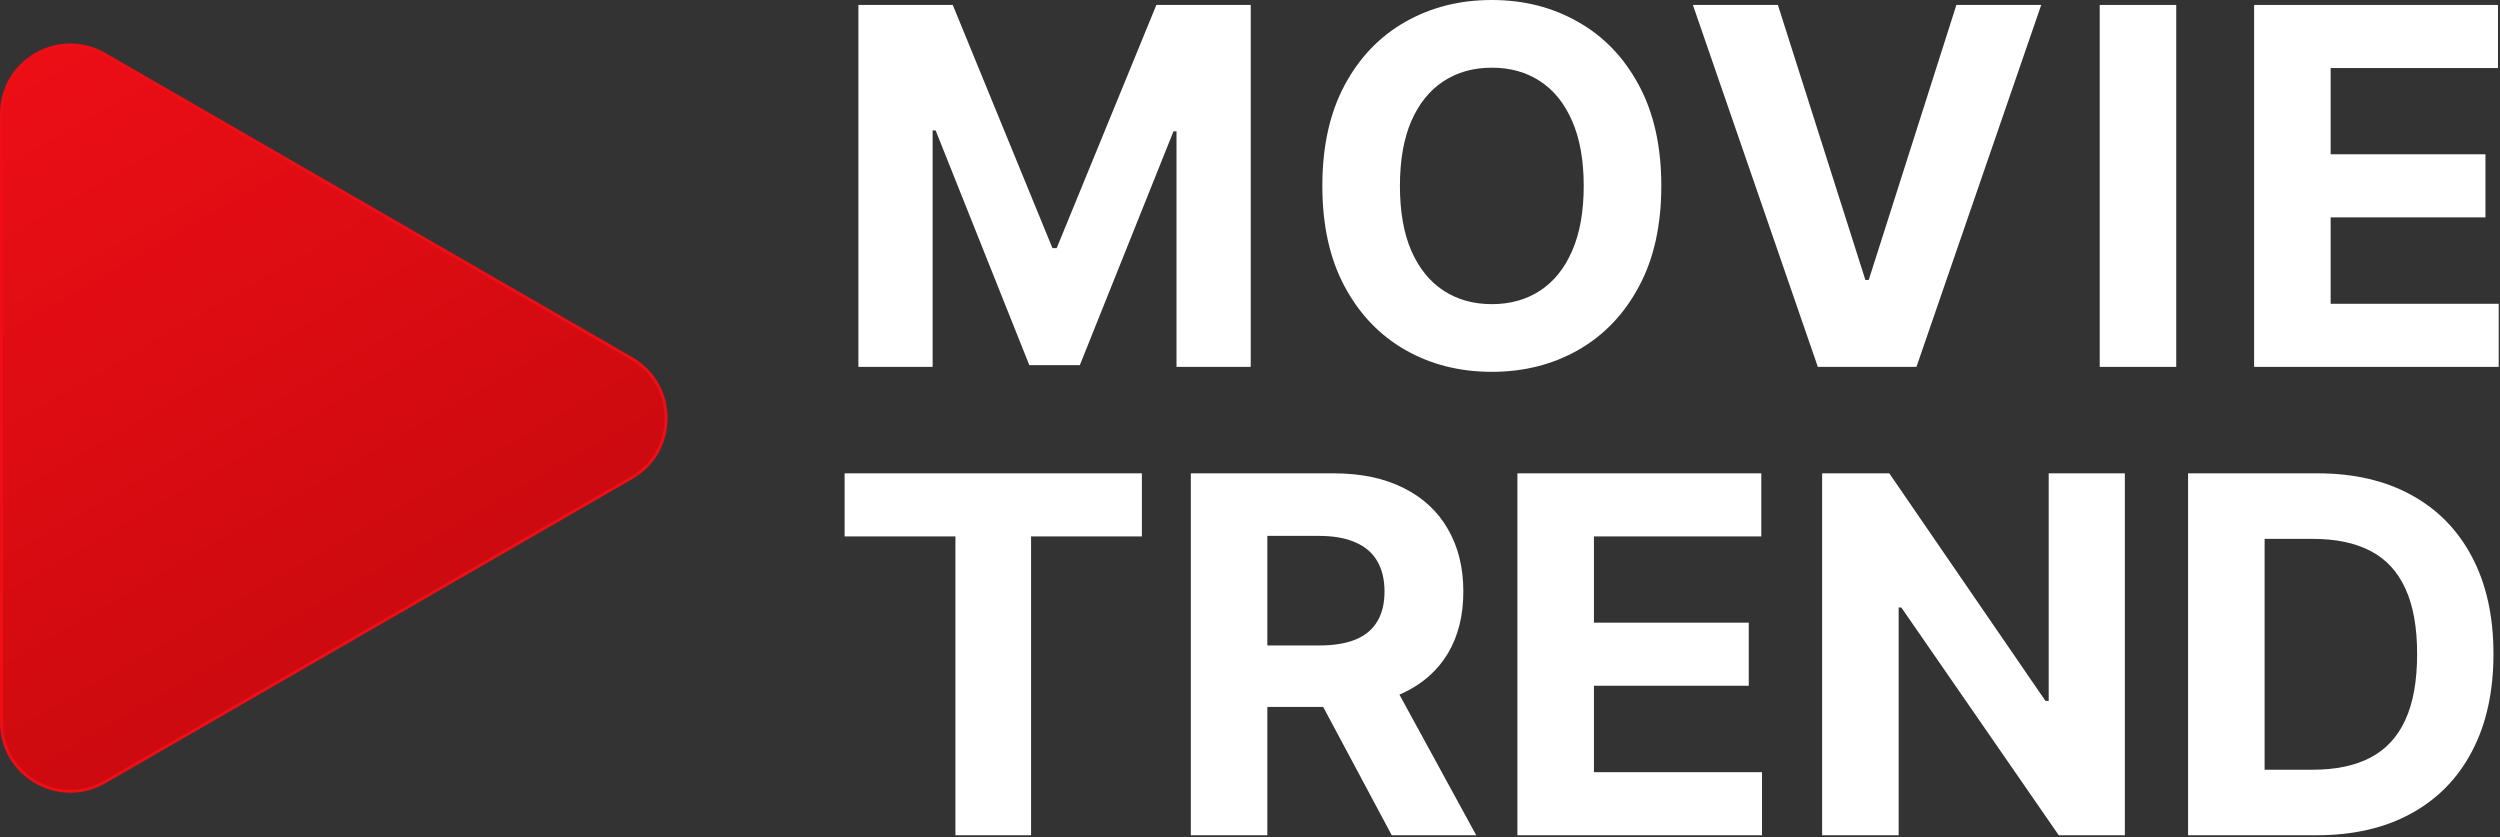 <svg width="854" height="286" viewBox="0 0 854 286" fill="none" xmlns="http://www.w3.org/2000/svg">
<rect x="0" y="0" width="854" height="286" fill="#333333" stroke="none"/>
<path d="M0.5 38.883C0.5 20.793 20.083 9.486 35.75 18.531L215.79 122.477C231.457 131.522 231.457 154.136 215.79 163.181L35.75 267.126C20.083 276.171 0.5 264.865 0.5 246.775V38.883Z" fill="url(#paint0_linear_10_19)" stroke="#F00E16"/>
<path d="M293.23 1.69H325.468L359.516 84.758H360.965L395.013 1.69H427.25V125.327H401.895V44.854H400.869L368.873 124.723H351.608L319.612 44.553H318.586V125.327H293.23V1.69Z" fill="white"/>
<path d="M567.502 63.508C567.502 76.991 564.947 88.461 559.835 97.919C554.764 107.377 547.842 114.601 539.068 119.592C530.335 124.542 520.515 127.017 509.608 127.017C498.621 127.017 488.76 124.522 480.027 119.531C471.294 114.541 464.391 107.317 459.32 97.859C454.249 88.401 451.714 76.951 451.714 63.508C451.714 50.026 454.249 38.556 459.32 29.098C464.391 19.64 471.294 12.436 480.027 7.486C488.76 2.495 498.621 0 509.608 0C520.515 0 530.335 2.495 539.068 7.486C547.842 12.436 554.764 19.64 559.835 29.098C564.947 38.556 567.502 50.026 567.502 63.508ZM541 63.508C541 54.775 539.692 47.41 537.076 41.413C534.5 35.417 530.858 30.869 526.149 27.77C521.44 24.671 515.927 23.122 509.608 23.122C503.289 23.122 497.776 24.671 493.067 27.77C488.358 30.869 484.696 35.417 482.08 41.413C479.504 47.41 478.216 54.775 478.216 63.508C478.216 72.242 479.504 79.607 482.08 85.604C484.696 91.6 488.358 96.148 493.067 99.247C497.776 102.346 503.289 103.896 509.608 103.896C515.927 103.896 521.44 102.346 526.149 99.247C530.858 96.148 534.5 91.6 537.076 85.604C539.692 79.607 541 72.242 541 63.508Z" fill="white"/>
<path d="M607.33 1.69L637.212 95.625H638.359L668.303 1.69H697.28L654.659 125.327H620.973L578.292 1.69H607.33Z" fill="white"/>
<path d="M743.401 1.69V125.327H717.261V1.69H743.401Z" fill="white"/>
<path d="M770.007 125.327V1.69H853.317V23.242H796.147V52.702H849.031V74.254H796.147V103.775H853.559V125.327H770.007Z" fill="white"/>
<path d="M288.522 183.242V161.69H390.063V183.242H352.211V285.327H326.373V183.242H288.522Z" fill="white"/>
<path d="M406.785 285.327V161.69H455.564C464.901 161.69 472.869 163.361 479.47 166.701C486.11 170.001 491.161 174.69 494.623 180.767C498.124 186.804 499.875 193.907 499.875 202.077C499.875 210.288 498.104 217.351 494.562 223.267C491.02 229.143 485.889 233.651 479.168 236.79C472.487 239.929 464.398 241.499 454.9 241.499H422.24V220.49H450.674C455.664 220.49 459.81 219.806 463.11 218.438C466.41 217.069 468.865 215.017 470.475 212.28C472.125 209.543 472.95 206.142 472.95 202.077C472.95 197.972 472.125 194.511 470.475 191.694C468.865 188.877 466.39 186.744 463.049 185.295C459.749 183.806 455.584 183.061 450.553 183.061H432.925V285.327H406.785ZM473.554 229.062L504.282 285.327H475.425L445.361 229.062H473.554Z" fill="white"/>
<path d="M518.348 285.327V161.69H601.657V183.242H544.488V212.702H597.371V234.254H544.488V263.775H601.899V285.327H518.348Z" fill="white"/>
<path d="M725.852 161.69V285.327H703.274L649.485 207.511H648.579V285.327H622.439V161.69H645.38L698.746 239.446H699.833V161.69H725.852Z" fill="white"/>
<path d="M791.277 285.327H747.449V161.69H791.64C804.076 161.69 814.781 164.165 823.756 169.116C832.731 174.026 839.633 181.089 844.463 190.305C849.332 199.522 851.767 210.549 851.767 223.388C851.767 236.267 849.332 247.334 844.463 256.591C839.633 265.848 832.691 272.951 823.635 277.901C814.62 282.852 803.834 285.327 791.277 285.327ZM773.589 262.93H790.191C797.918 262.93 804.418 261.561 809.69 258.825C815.003 256.048 818.987 251.761 821.643 245.966C824.34 240.13 825.688 232.604 825.688 223.388C825.688 214.252 824.34 206.786 821.643 200.991C818.987 195.195 815.023 190.929 809.75 188.192C804.478 185.456 797.978 184.087 790.251 184.087H773.589V262.93Z" fill="white"/>
<defs>
<linearGradient id="paint0_linear_10_19" x1="9.21645e-06" y1="-2.687" x2="168.027" y2="288.344" gradientUnits="userSpaceOnUse">
<stop stop-color="#F00E16"/>
<stop offset="1" stop-color="#C0090D"/>
</linearGradient>
</defs>
</svg>
